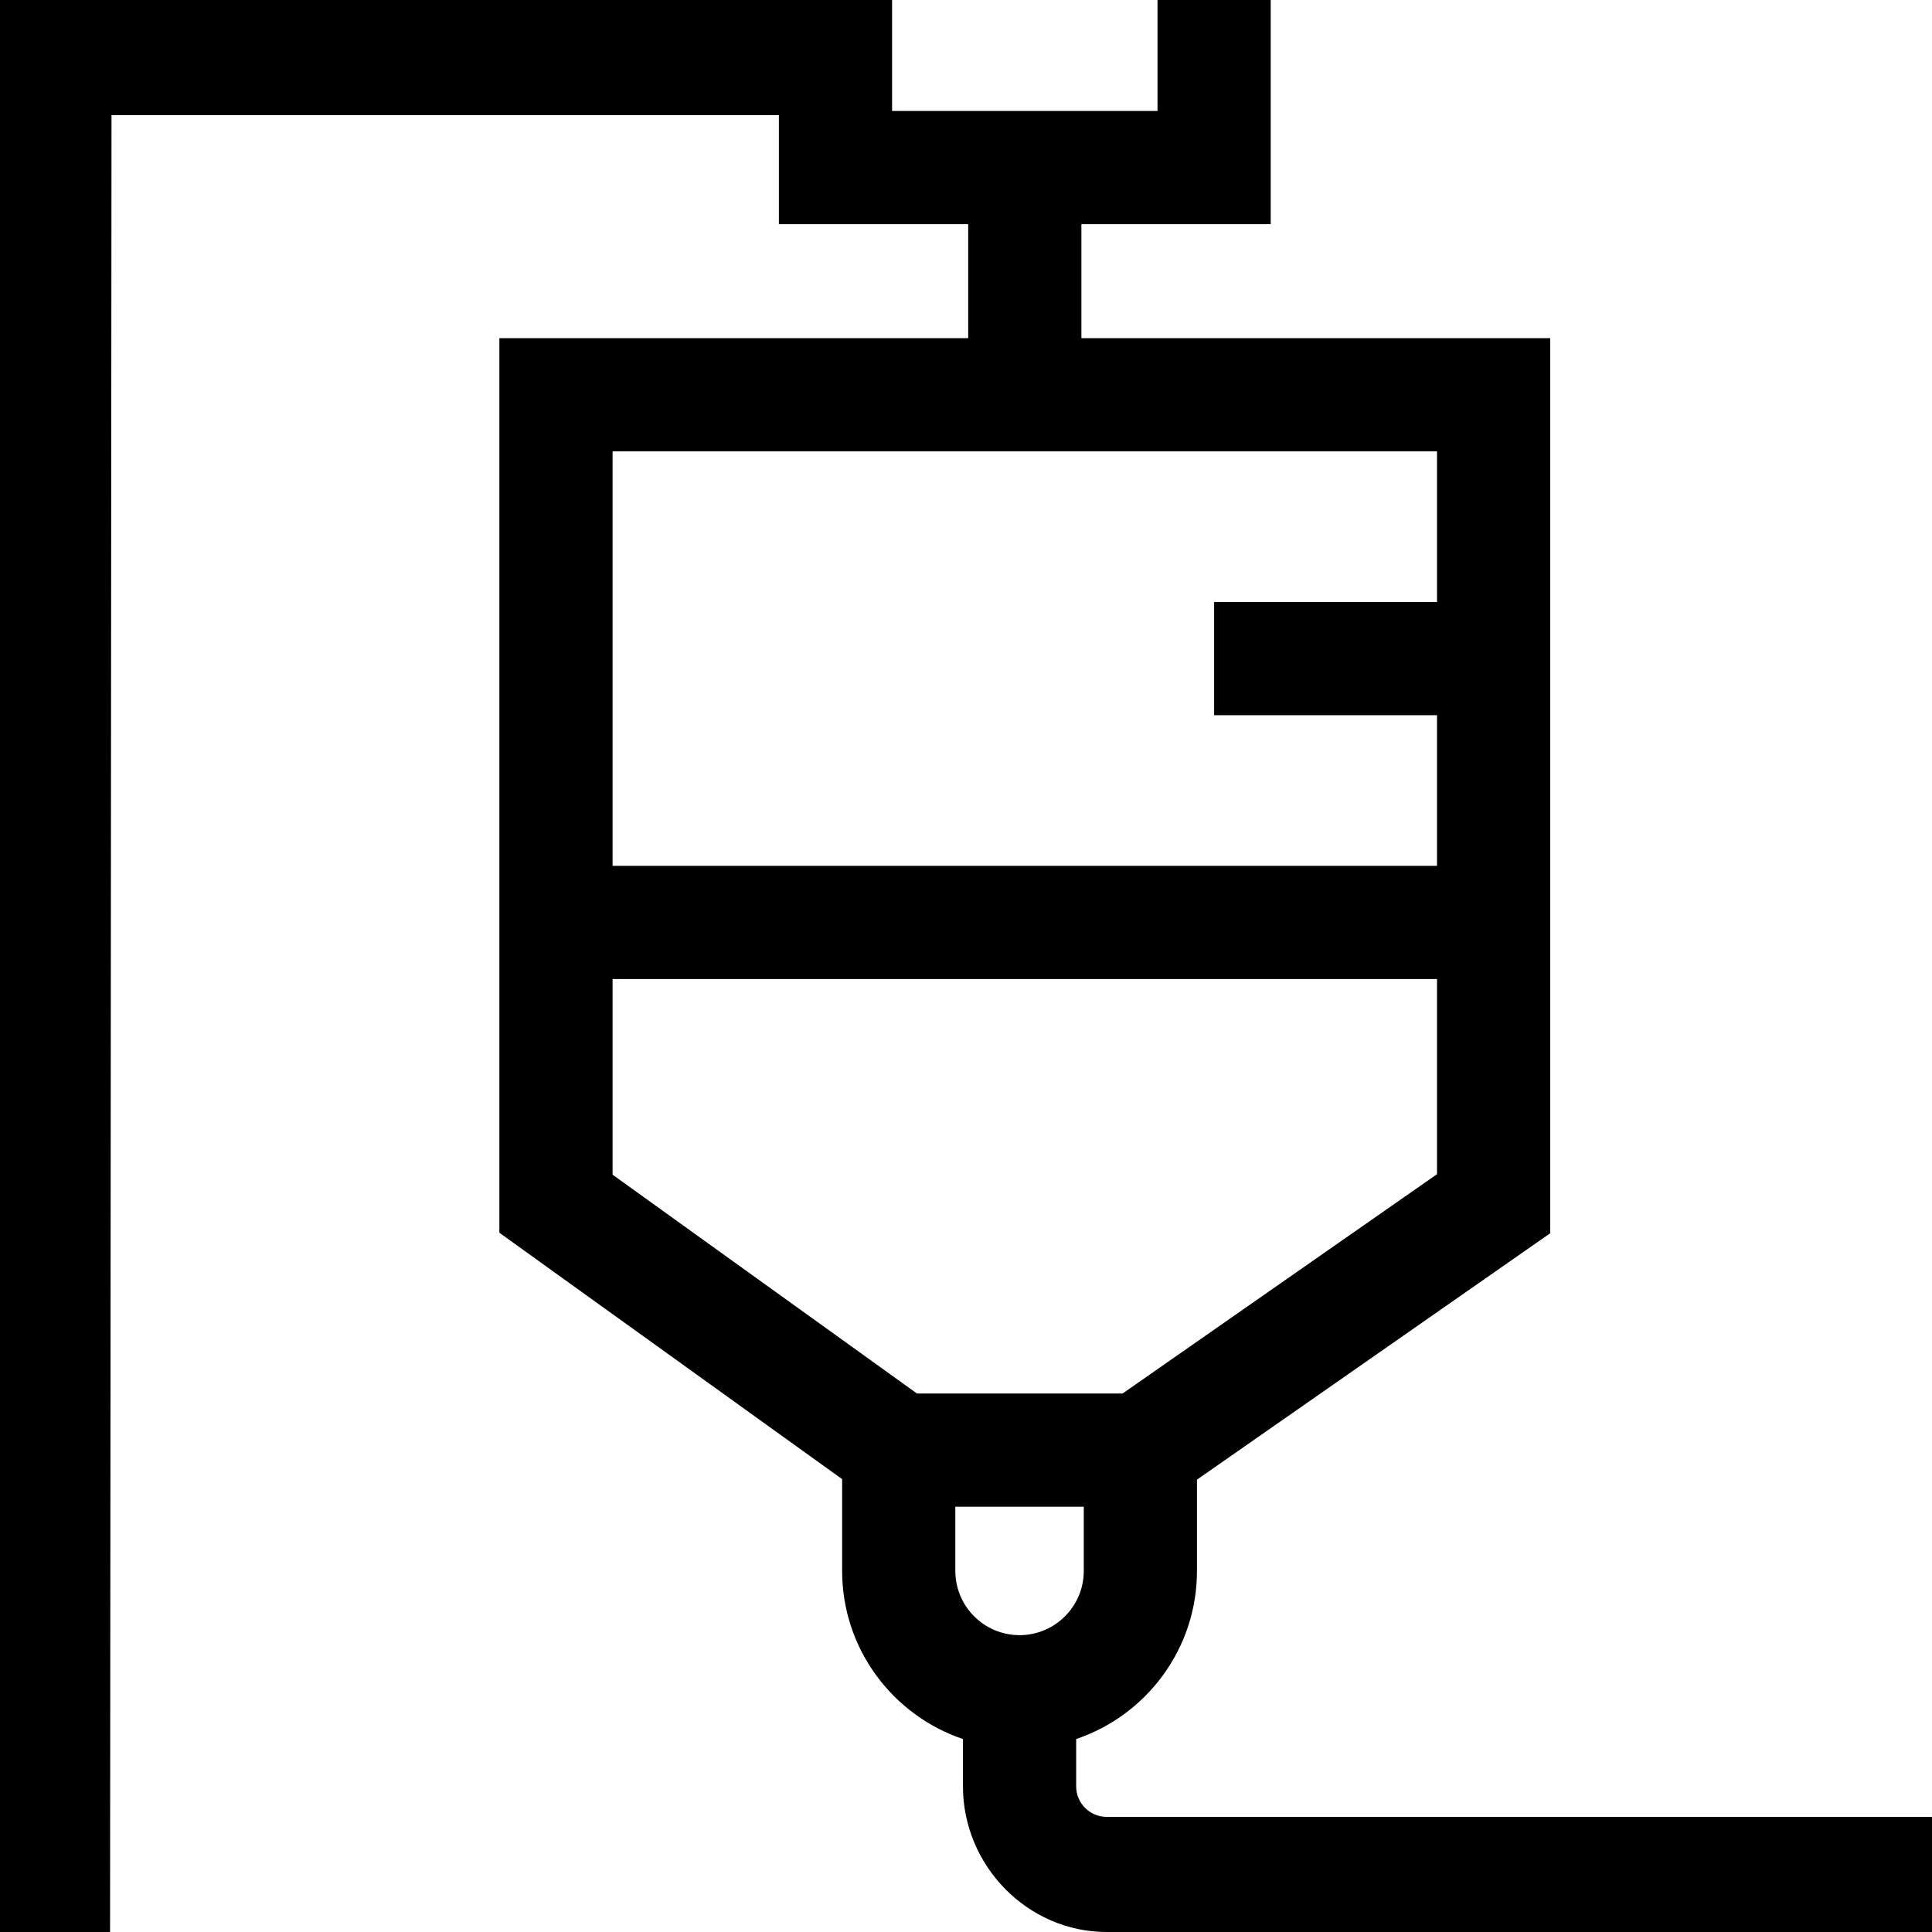 <svg id="Capa_1" enable-background="new 0 0 512 512" height="512" viewBox="0 0 512 512" width="512" xmlns="http://www.w3.org/2000/svg"><g><path d="m293.293 481.494c-4.467 0-8.101-3.633-8.101-8.1v-12.53c18.592-6.276 32.021-23.87 32.021-44.552v-24.194l93.611-65.297v-237.207h-124.242v-30.209h50.17v-59.405h-30v29.405h-70.34v-29.405h-236.412v512h29.166l.386-481.488h176.86v28.894h50.17v30.208h-124.242v237.073l90.833 65.297v24.329c0 20.682 13.428 38.275 32.02 44.552v12.53c0 21.008 17.092 38.605 38.1 38.605h218.707v-30.506zm87.531-361.88v39.92h-59.072v30h59.072v39.919h-218.484v-109.839zm-218.484 139.839h218.484v51.717l-83.326 58.123h-54.493l-80.665-57.987zm90.833 139.84h34.04v17.02c0 9.385-7.635 17.02-17.02 17.02s-17.02-7.635-17.02-17.02z"/></g></svg>